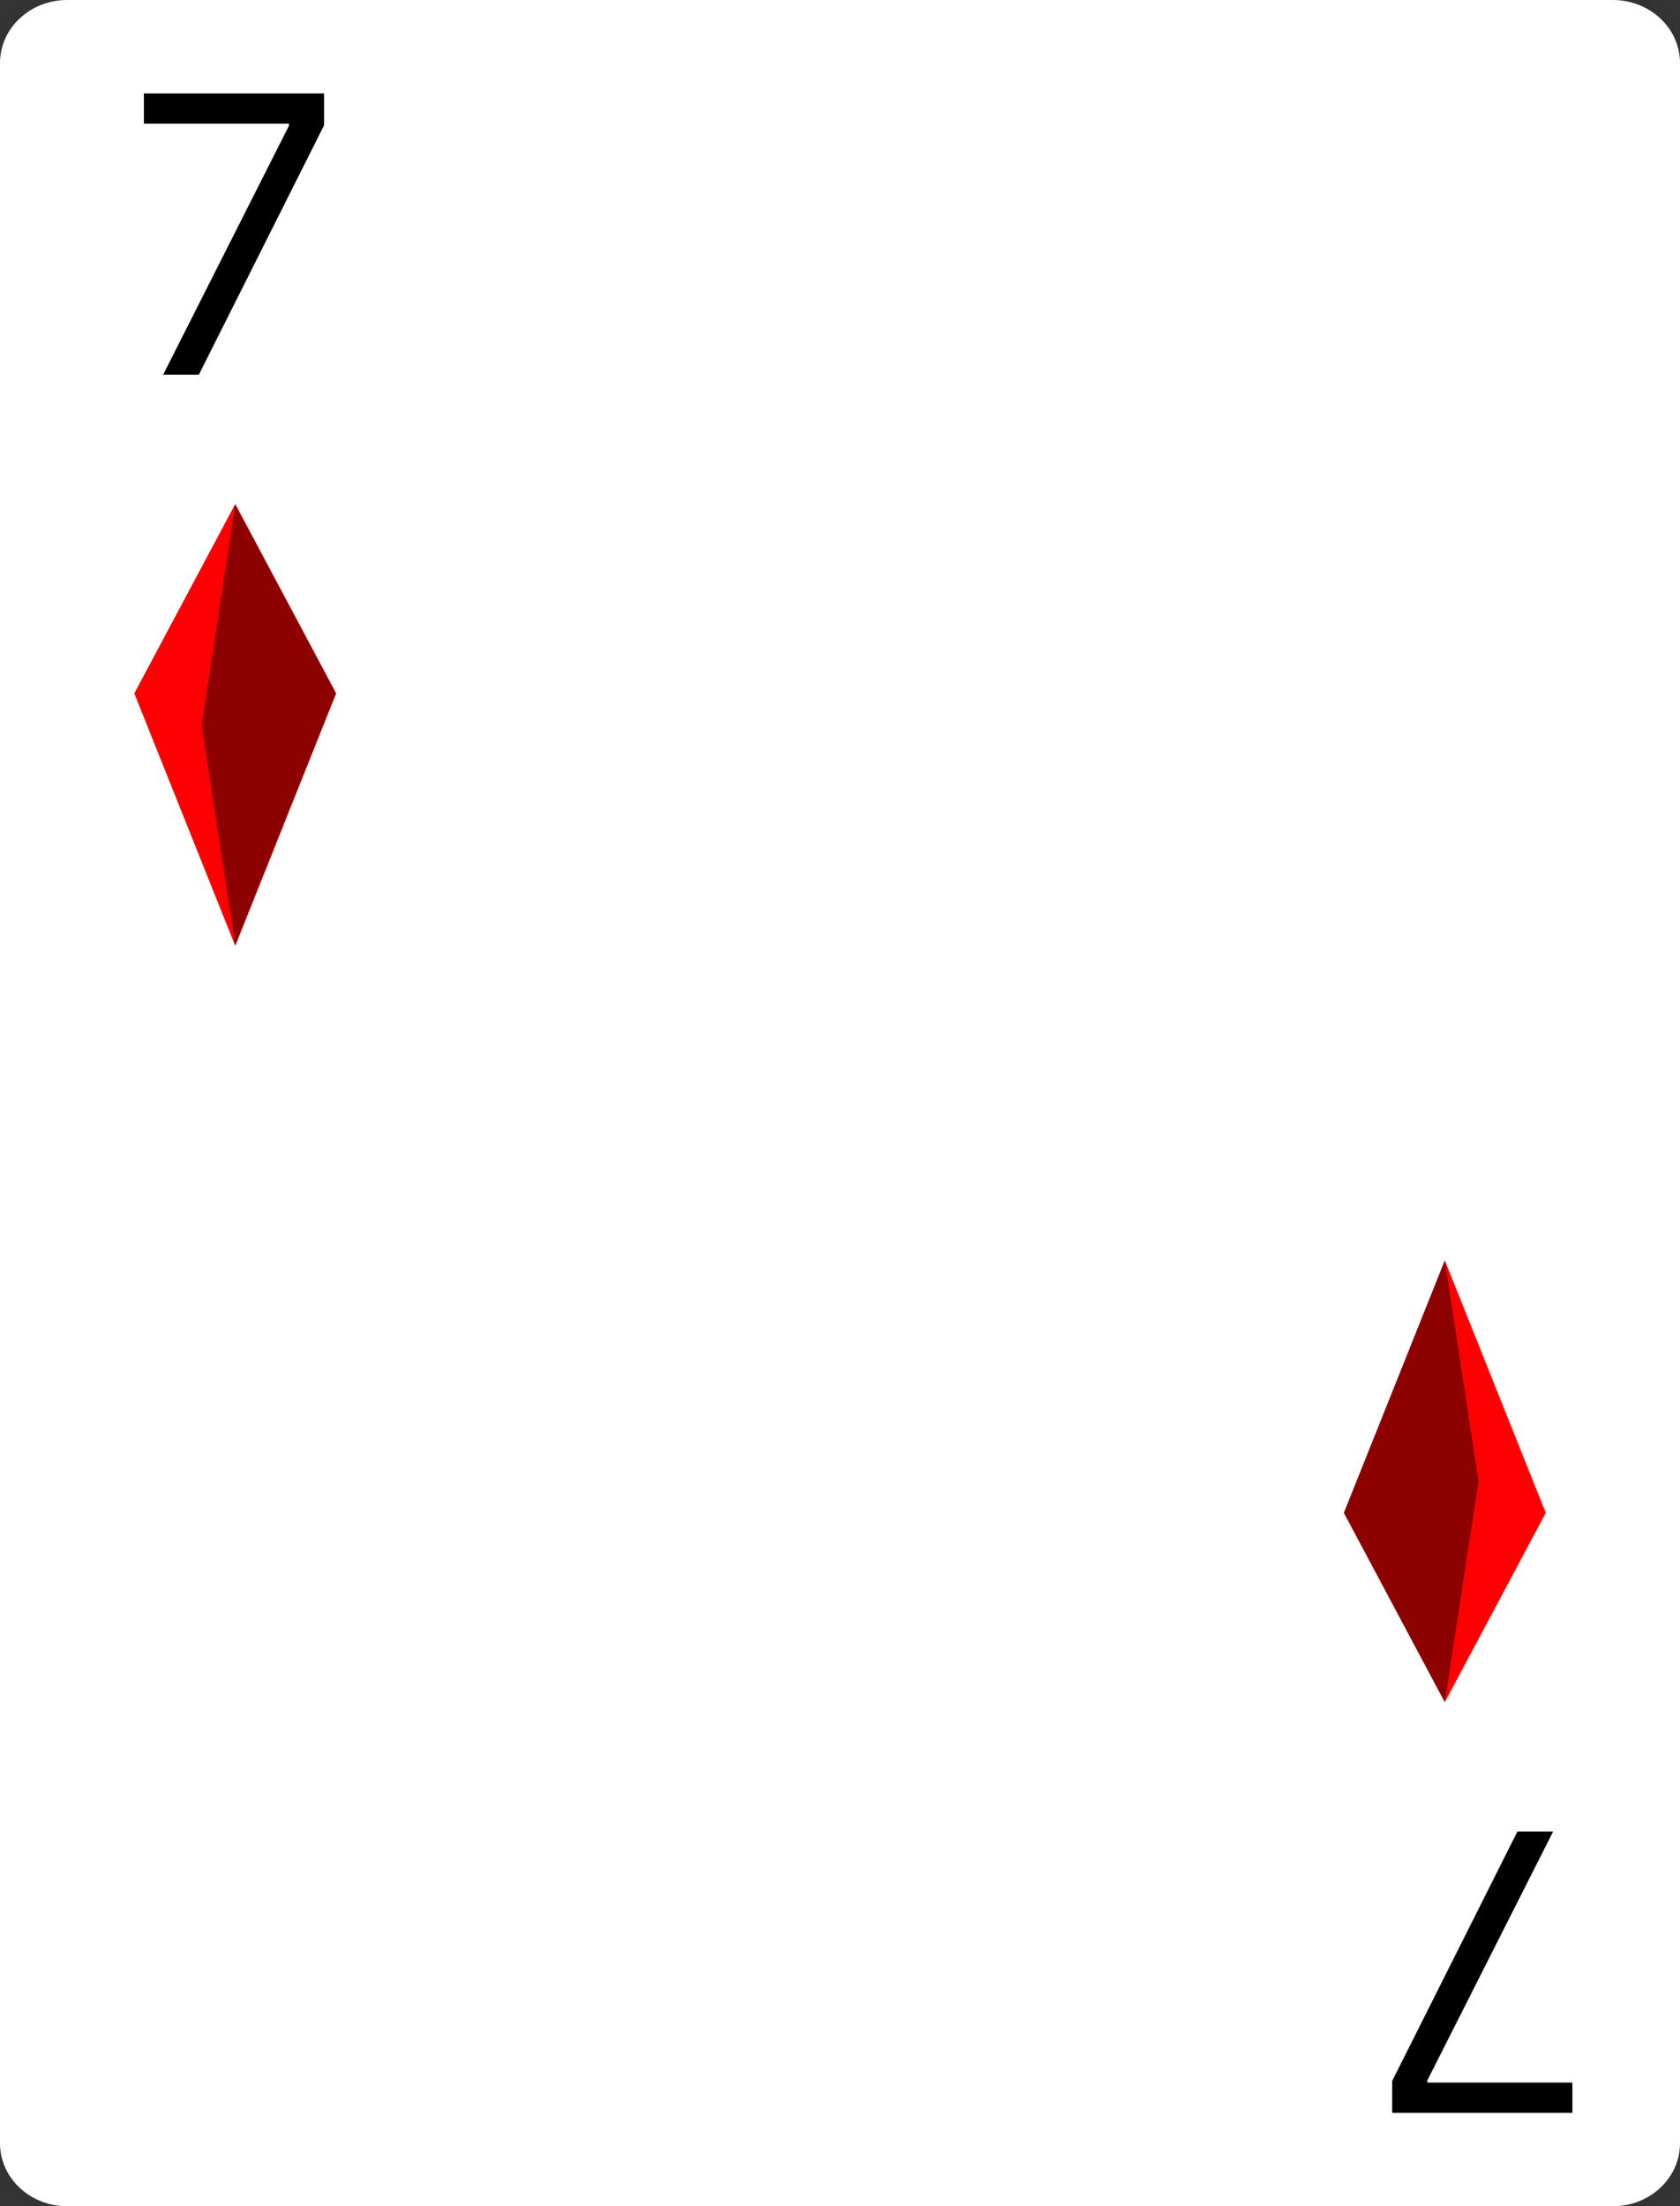 <svg width="278" height="365" viewBox="0 0 278 365" fill="none" xmlns="http://www.w3.org/2000/svg">
<rect x="0" y="0" width="278" height="365" fill="#333333" stroke="none"/>
<g clip-path="url(#clip0_22_1199)">
<path d="M266.88 0H11.12C4.979 0 0 4.669 0 10.429V354.571C0 360.331 4.979 365 11.12 365H266.88C273.021 365 278 360.331 278 354.571V10.429C278 4.669 273.021 0 266.88 0Z" fill="white"/>
<path d="M22.24 114.714L38.92 83.429L55.6 114.714L38.92 156.429L22.24 114.714Z" fill="#FF0000"/>
<path d="M22.24 114.714L38.92 83.429L55.6 114.714L38.92 156.429L22.24 114.714Z" fill="#FF0000"/>
<path d="M33.36 119.929L38.92 83.429L55.6 114.714L38.92 156.429L33.36 119.929Z" fill="#8C0000"/>
<path d="M255.76 250.286L239.08 281.571L222.4 250.286L239.08 208.571L255.76 250.286Z" fill="#FF0000"/>
<path d="M255.76 250.286L239.08 281.571L222.4 250.286L239.08 208.571L255.76 250.286Z" fill="#FF0000"/>
<path d="M244.64 245.071L239.08 281.571L222.4 250.286L239.08 208.571L244.64 245.071Z" fill="#8C0000"/>
<path d="M26.991 62L47.81 20.818V20.454H23.81V15.454H53.628V20.727L32.901 62H26.991Z" fill="black"/>
<path d="M257.009 303L236.19 344.182V344.545H260.19V349.545H230.372V344.273L251.099 303H257.009Z" fill="black"/>
</g>
<defs>
<clipPath id="clip0_22_1199">
<rect width="278" height="365" fill="white"/>
</clipPath>
</defs>
</svg>
